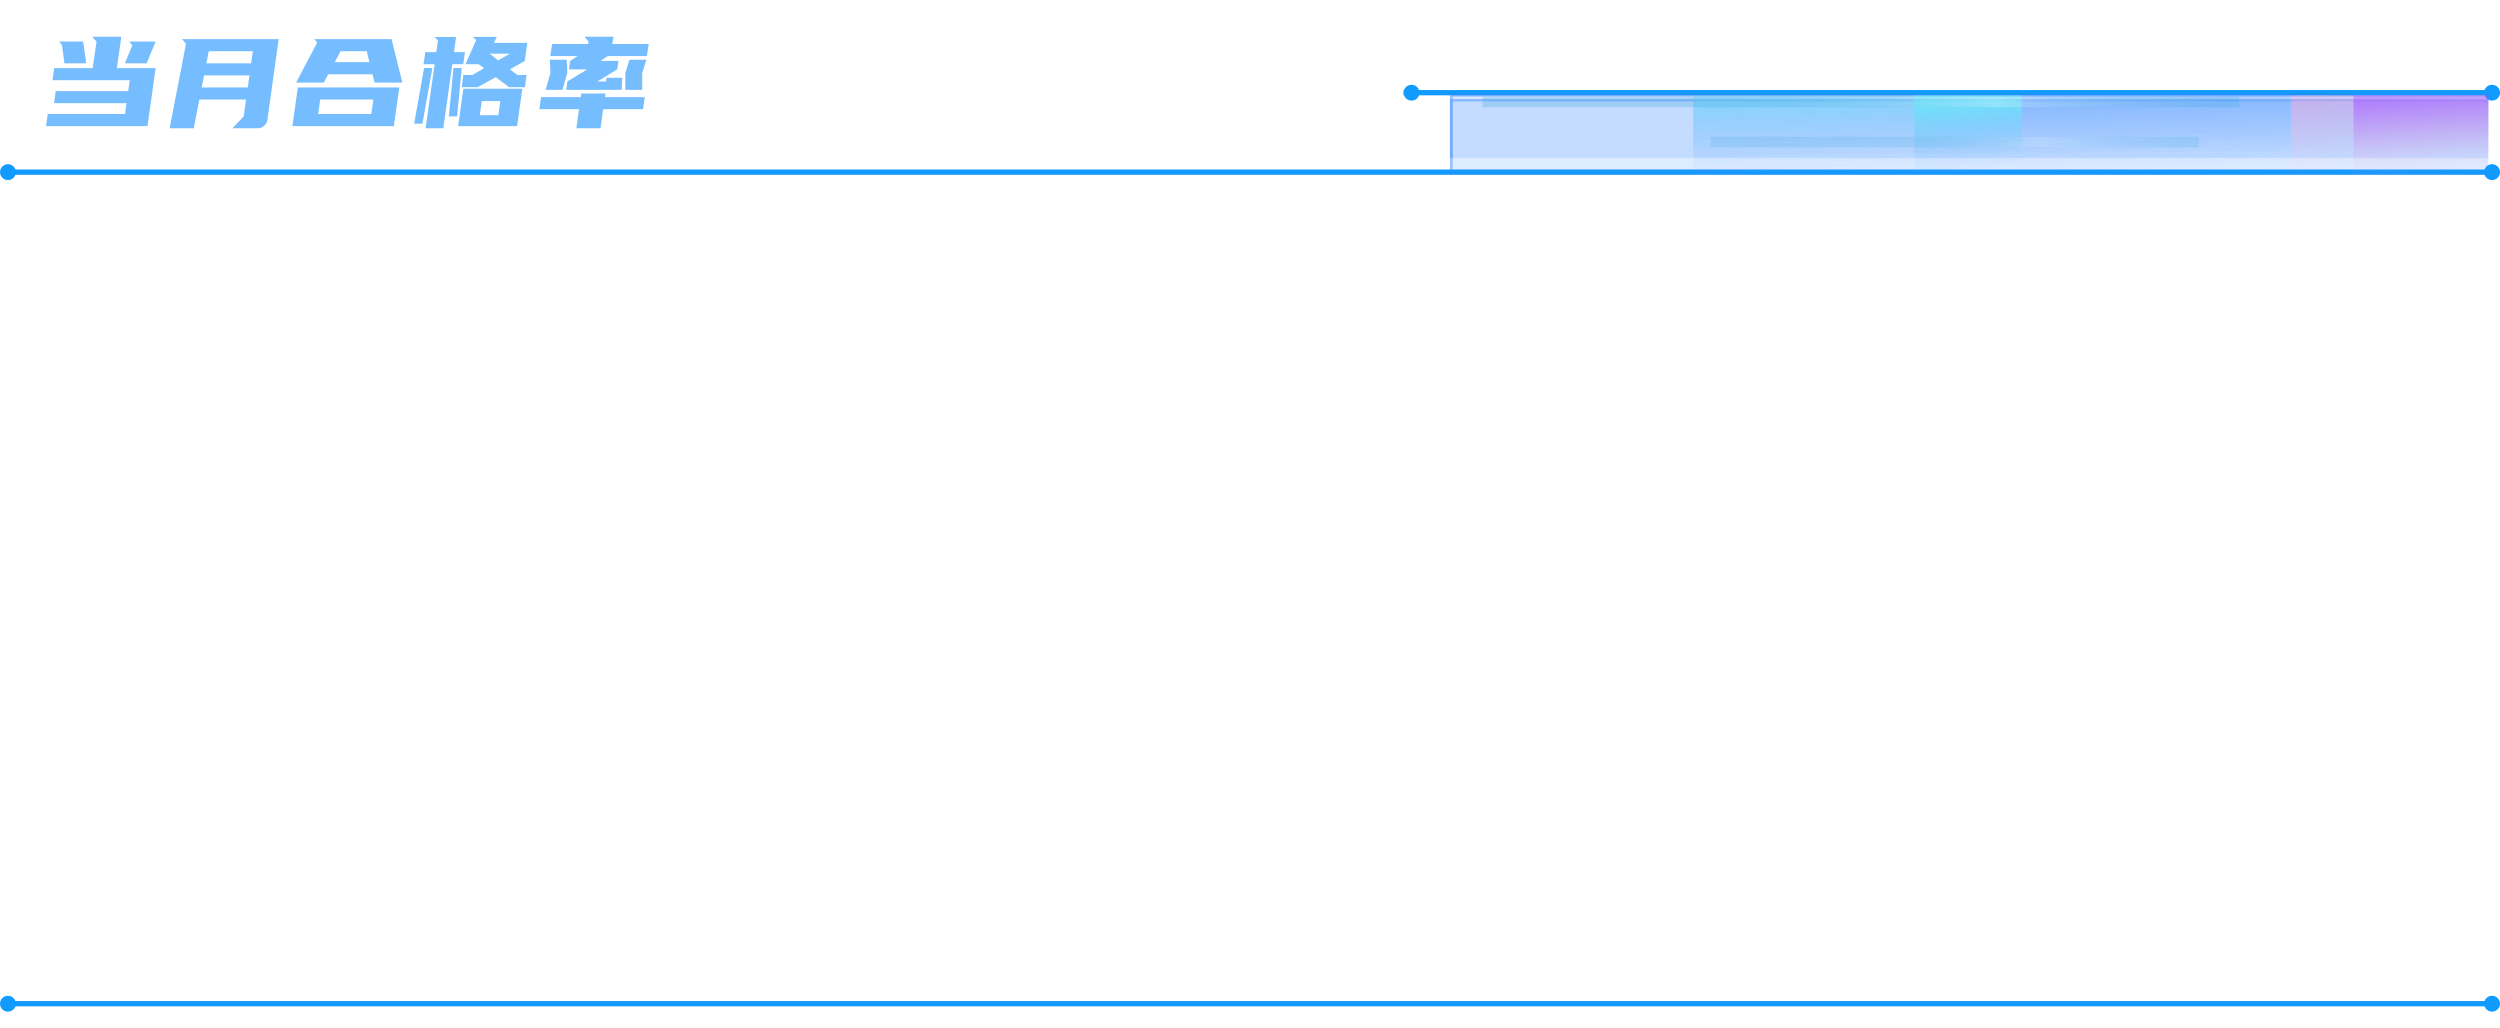 <svg width="472" height="194" viewBox="0 0 472 194" fill="none" xmlns="http://www.w3.org/2000/svg">
<g clip-path="url(#clip0_103_1219)">
<circle cx="470.5" cy="32.5" r="1.5" fill="#129BFF"/>
<circle cx="1.5" cy="32.5" r="1.5" fill="#129BFF"/>
<circle cx="266.5" cy="17.5" r="1.5" fill="#129BFF"/>
<circle cx="470.5" cy="17.5" r="1.5" fill="#129BFF"/>
<line x1="1" y1="32.5" x2="470" y2="32.5" stroke="#129BFF"/>
<line x1="265" y1="17.5" x2="471" y2="17.5" stroke="#129BFF"/>
<g opacity="0.8">
<g filter="url(#filter0_f_103_1219)">
<rect x="274" y="29.85" width="10.95" height="195.789" transform="rotate(-90 274 29.85)" fill="#3687FF" fill-opacity="0.2"/>
</g>
<path opacity="0.6" d="M274 29.85L274 18.9L469.789 18.9" stroke="#3686FF" stroke-width="0.5"/>
<rect x="319.685" y="29.85" width="10.95" height="150.105" transform="rotate(-90 319.685 29.85)" fill="url(#paint0_linear_103_1219)" fill-opacity="0.2"/>
<rect x="319.685" y="29.85" width="10.95" height="62" transform="rotate(-90 319.685 29.85)" fill="url(#paint1_linear_103_1219)" fill-opacity="0.2"/>
<rect x="381.685" y="29.85" width="10.95" height="50.905" transform="rotate(-90 381.685 29.85)" fill="url(#paint2_linear_103_1219)" fill-opacity="0.2"/>
<rect x="444.337" y="29.85" width="10.95" height="25.453" transform="rotate(-90 444.337 29.85)" fill="url(#paint3_linear_103_1219)" fill-opacity="0.6"/>
<rect x="432.59" y="29.85" width="10.95" height="11.747" transform="rotate(-90 432.59 29.85)" fill="url(#paint4_linear_103_1219)" fill-opacity="0.3"/>
<rect x="361.453" y="29.85" width="10.95" height="20.232" transform="rotate(-90 361.453 29.85)" fill="url(#paint5_linear_103_1219)" fill-opacity="0.4"/>
<g filter="url(#filter1_f_103_1219)">
<g filter="url(#filter2_f_103_1219)">
<rect x="274" y="33" width="15" height="195.789" transform="rotate(-90 274 33)" fill="#3687FF" fill-opacity="0.2"/>
</g>
<path opacity="0.6" d="M274 33L274 18L469.789 18" stroke="#3686FF" stroke-width="0.5"/>
<rect x="319.685" y="33" width="15" height="150.105" transform="rotate(-90 319.685 33)" fill="url(#paint6_linear_103_1219)" fill-opacity="0.2"/>
<rect x="319.685" y="33" width="15" height="62" transform="rotate(-90 319.685 33)" fill="url(#paint7_linear_103_1219)" fill-opacity="0.2"/>
<rect x="381.685" y="33" width="15" height="50.905" transform="rotate(-90 381.685 33)" fill="url(#paint8_linear_103_1219)" fill-opacity="0.2"/>
<rect x="444.337" y="33" width="15" height="25.453" transform="rotate(-90 444.337 33)" fill="url(#paint9_linear_103_1219)" fill-opacity="0.6"/>
<rect x="432.59" y="33" width="15" height="11.747" transform="rotate(-90 432.59 33)" fill="url(#paint10_linear_103_1219)" fill-opacity="0.3"/>
<rect x="361.453" y="33" width="15" height="20.232" transform="rotate(-90 361.453 33)" fill="url(#paint11_linear_103_1219)" fill-opacity="0.4"/>
</g>
<g opacity="0.3">
<g filter="url(#filter3_f_103_1219)">
<line x1="279.874" y1="19.25" x2="422.8" y2="19.25" stroke="#1E98DB" stroke-width="2"/>
</g>
<g filter="url(#filter4_f_103_1219)">
<line x1="302.716" y1="19.25" x2="450.863" y2="19.25" stroke="url(#paint12_radial_103_1219)" stroke-width="2"/>
</g>
</g>
<g opacity="0.2">
<g filter="url(#filter5_f_103_1219)">
<line x1="322.947" y1="26.825" x2="415.14" y2="26.825" stroke="#1E98DB" stroke-width="2"/>
</g>
<g filter="url(#filter6_f_103_1219)">
<line x1="337.682" y1="26.825" x2="433.242" y2="26.825" stroke="url(#paint13_radial_103_1219)" stroke-width="2"/>
</g>
</g>
</g>
<path d="M17.504 12.864L18.224 7.848L17.432 6.936H22.904L22.064 12.864H29.384L27.848 23.808H8.696L9.008 21.528H23.6L23.888 19.488H10.208L10.52 17.208H24.2L24.488 15.144H9.896L10.232 12.864H17.504ZM23.576 11.952L24.992 8.568L24.392 7.848H29.384L27.68 11.952H23.576ZM11.696 8.472L11.168 7.848H15.704L16.28 11.952H12.176L11.696 8.472ZM35.118 8.256L34.374 7.392H52.614L50.478 22.632C50.414 23.096 50.198 23.48 49.83 23.784C49.478 24.072 49.078 24.216 48.63 24.216H43.878L46.014 21.984L46.446 18.792H37.638L36.582 24.216H32.022L35.118 8.256ZM38.07 16.512H46.782L47.094 14.232H38.526L38.07 16.512ZM38.958 11.952H47.406L47.742 9.672H39.414L38.958 11.952ZM75.388 16.512L74.356 23.808H55.204L56.236 16.512H75.388ZM70.732 15.6L70.324 14.016H61.972L61.132 15.6H55.9L59.884 8.04L59.332 7.392H73.924L75.964 15.6H70.732ZM70.108 21.528L70.492 18.792H60.46L60.076 21.528H70.108ZM63.196 11.736H69.748L69.244 9.672H64.3L63.196 11.736ZM96.098 16.464L93.602 14.568L90.17 16.464H87.17L87.482 14.16H89.162L91.394 12.888L90.386 12.12H87.89L89.906 7.56L89.234 6.96H93.794L93.266 8.088H99.554L99.074 11.52L96.266 13.08L97.682 14.16H99.41L99.098 16.464H96.098ZM98.618 16.752L97.634 23.808H86.498L87.482 16.752H98.618ZM82.058 12.12H79.97L80.306 9.84H82.37L82.682 7.68L82.106 6.984H86.114L85.706 9.84H87.794L87.458 12.12H85.394L83.69 24.216H80.354L82.058 12.12ZM78.194 23.352L80.066 12.84H81.626L79.754 23.352H78.194ZM84.746 21.984L85.61 12.84H87.17L86.306 21.984H84.746ZM94.082 21.744L94.466 19.08H90.962L90.578 21.744H94.082ZM92.426 10.128L94.058 11.4L96.29 10.128H92.426ZM111.049 8.304L111.121 7.848L110.353 6.936H115.825L115.609 8.304H122.473L122.137 10.584H114.769L113.353 11.496H116.761L116.545 13.08L112.801 15.384H114.457L114.481 14.688H117.457L117.385 16.968H106.897L107.113 15.384L110.857 13.104H107.425L107.641 11.496L109.081 10.584H103.897L104.233 8.304H111.049ZM109.657 18.336L109.753 17.664H114.313L114.217 18.336H121.729L121.417 20.616H113.881L113.377 24.216H108.817L109.321 20.616H101.833L102.145 18.336H109.657ZM121.249 13.776V16.968H118.057V13.776L118.849 11.28H122.041L121.249 13.776ZM106.993 11.28L107.113 13.776L106.201 16.968H103.009L103.921 13.776L103.801 11.28H106.993Z" fill="#75BDFF"/>
<circle r="1.5" transform="matrix(1 0 0 -1 470.5 189.5)" fill="#129BFF"/>
<circle r="1.5" transform="matrix(1 0 0 -1 1.5 189.5)" fill="#129BFF"/>
<line y1="-0.5" x2="469" y2="-0.5" transform="matrix(1 0 0 -1 1 189)" stroke="#129BFF"/>
</g>
<defs>
<filter id="filter0_f_103_1219" x="254" y="-1.1" width="235.789" height="50.95" filterUnits="userSpaceOnUse" color-interpolation-filters="sRGB">
<feFlood flood-opacity="0" result="BackgroundImageFix"/>
<feBlend mode="normal" in="SourceGraphic" in2="BackgroundImageFix" result="shape"/>
<feGaussianBlur stdDeviation="10" result="effect1_foregroundBlur_103_1219"/>
</filter>
<filter id="filter1_f_103_1219" x="233.75" y="-22.25" width="276.04" height="95.25" filterUnits="userSpaceOnUse" color-interpolation-filters="sRGB">
<feFlood flood-opacity="0" result="BackgroundImageFix"/>
<feBlend mode="normal" in="SourceGraphic" in2="BackgroundImageFix" result="shape"/>
<feGaussianBlur stdDeviation="20" result="effect1_foregroundBlur_103_1219"/>
</filter>
<filter id="filter2_f_103_1219" x="254" y="-2" width="235.789" height="55" filterUnits="userSpaceOnUse" color-interpolation-filters="sRGB">
<feFlood flood-opacity="0" result="BackgroundImageFix"/>
<feBlend mode="normal" in="SourceGraphic" in2="BackgroundImageFix" result="shape"/>
<feGaussianBlur stdDeviation="10" result="effect1_foregroundBlur_103_1219"/>
</filter>
<filter id="filter3_f_103_1219" x="278.874" y="17.25" width="144.927" height="4" filterUnits="userSpaceOnUse" color-interpolation-filters="sRGB">
<feFlood flood-opacity="0" result="BackgroundImageFix"/>
<feBlend mode="normal" in="SourceGraphic" in2="BackgroundImageFix" result="shape"/>
<feGaussianBlur stdDeviation="0.5" result="effect1_foregroundBlur_103_1219"/>
</filter>
<filter id="filter4_f_103_1219" x="301.716" y="17.25" width="150.147" height="4" filterUnits="userSpaceOnUse" color-interpolation-filters="sRGB">
<feFlood flood-opacity="0" result="BackgroundImageFix"/>
<feBlend mode="normal" in="SourceGraphic" in2="BackgroundImageFix" result="shape"/>
<feGaussianBlur stdDeviation="0.5" result="effect1_foregroundBlur_103_1219"/>
</filter>
<filter id="filter5_f_103_1219" x="321.947" y="24.825" width="94.193" height="4" filterUnits="userSpaceOnUse" color-interpolation-filters="sRGB">
<feFlood flood-opacity="0" result="BackgroundImageFix"/>
<feBlend mode="normal" in="SourceGraphic" in2="BackgroundImageFix" result="shape"/>
<feGaussianBlur stdDeviation="0.5" result="effect1_foregroundBlur_103_1219"/>
</filter>
<filter id="filter6_f_103_1219" x="336.682" y="24.825" width="97.561" height="4" filterUnits="userSpaceOnUse" color-interpolation-filters="sRGB">
<feFlood flood-opacity="0" result="BackgroundImageFix"/>
<feBlend mode="normal" in="SourceGraphic" in2="BackgroundImageFix" result="shape"/>
<feGaussianBlur stdDeviation="0.5" result="effect1_foregroundBlur_103_1219"/>
</filter>
<linearGradient id="paint0_linear_103_1219" x1="330.635" y1="89.642" x2="319.672" y2="89.742" gradientUnits="userSpaceOnUse">
<stop stop-color="#3687FF"/>
<stop offset="1" stop-color="#3687FF" stop-opacity="0"/>
</linearGradient>
<linearGradient id="paint1_linear_103_1219" x1="330.635" y1="54.547" x2="319.676" y2="54.788" gradientUnits="userSpaceOnUse">
<stop stop-color="#36FFF3"/>
<stop offset="1" stop-color="#3687FF" stop-opacity="0"/>
</linearGradient>
<linearGradient id="paint2_linear_103_1219" x1="392.635" y1="50.127" x2="381.679" y2="50.421" gradientUnits="userSpaceOnUse">
<stop stop-color="#3687FF"/>
<stop offset="1" stop-color="#3687FF" stop-opacity="0"/>
</linearGradient>
<linearGradient id="paint3_linear_103_1219" x1="455.287" y1="39.989" x2="444.355" y2="40.575" gradientUnits="userSpaceOnUse">
<stop stop-color="#AB46FB"/>
<stop offset="1" stop-color="#FA94D0" stop-opacity="0"/>
</linearGradient>
<linearGradient id="paint4_linear_103_1219" x1="443.54" y1="34.529" x2="432.722" y2="35.785" gradientUnits="userSpaceOnUse">
<stop stop-color="#FF83CD"/>
<stop offset="1" stop-color="#FA94D0" stop-opacity="0"/>
</linearGradient>
<linearGradient id="paint5_linear_103_1219" x1="372.403" y1="37.909" x2="361.489" y2="38.645" gradientUnits="userSpaceOnUse">
<stop stop-color="#36FFF3"/>
<stop offset="1" stop-color="#3687FF" stop-opacity="0"/>
</linearGradient>
<linearGradient id="paint6_linear_103_1219" x1="334.685" y1="92.792" x2="319.668" y2="92.979" gradientUnits="userSpaceOnUse">
<stop stop-color="#3687FF"/>
<stop offset="1" stop-color="#3687FF" stop-opacity="0"/>
</linearGradient>
<linearGradient id="paint7_linear_103_1219" x1="334.685" y1="57.697" x2="319.68" y2="58.149" gradientUnits="userSpaceOnUse">
<stop stop-color="#36FFF3"/>
<stop offset="1" stop-color="#3687FF" stop-opacity="0"/>
</linearGradient>
<linearGradient id="paint8_linear_103_1219" x1="396.685" y1="53.277" x2="381.686" y2="53.828" gradientUnits="userSpaceOnUse">
<stop stop-color="#3687FF"/>
<stop offset="1" stop-color="#3687FF" stop-opacity="0"/>
</linearGradient>
<linearGradient id="paint9_linear_103_1219" x1="459.337" y1="43.139" x2="444.399" y2="44.235" gradientUnits="userSpaceOnUse">
<stop stop-color="#AB46FB"/>
<stop offset="1" stop-color="#FA94D0" stop-opacity="0"/>
</linearGradient>
<linearGradient id="paint10_linear_103_1219" x1="447.59" y1="37.679" x2="432.942" y2="40.009" gradientUnits="userSpaceOnUse">
<stop stop-color="#FF83CD"/>
<stop offset="1" stop-color="#FA94D0" stop-opacity="0"/>
</linearGradient>
<linearGradient id="paint11_linear_103_1219" x1="376.453" y1="41.059" x2="361.561" y2="42.434" gradientUnits="userSpaceOnUse">
<stop stop-color="#36FFF3"/>
<stop offset="1" stop-color="#3687FF" stop-opacity="0"/>
</linearGradient>
<radialGradient id="paint12_radial_103_1219" cx="0" cy="0" r="1" gradientUnits="userSpaceOnUse" gradientTransform="translate(376.79 20.75) rotate(-179.427) scale(50.002 540.714)">
<stop stop-color="#D5F0FF"/>
<stop offset="1" stop-color="#1E98DB" stop-opacity="0"/>
</radialGradient>
<radialGradient id="paint13_radial_103_1219" cx="0" cy="0" r="1" gradientUnits="userSpaceOnUse" gradientTransform="translate(385.462 28.325) rotate(-179.112) scale(32.256 540.676)">
<stop stop-color="#D5F0FF"/>
<stop offset="1" stop-color="#1E98DB" stop-opacity="0"/>
</radialGradient>
<clipPath id="clip0_103_1219">
<rect width="472" height="194" fill="white"/>
</clipPath>
</defs>
</svg>
